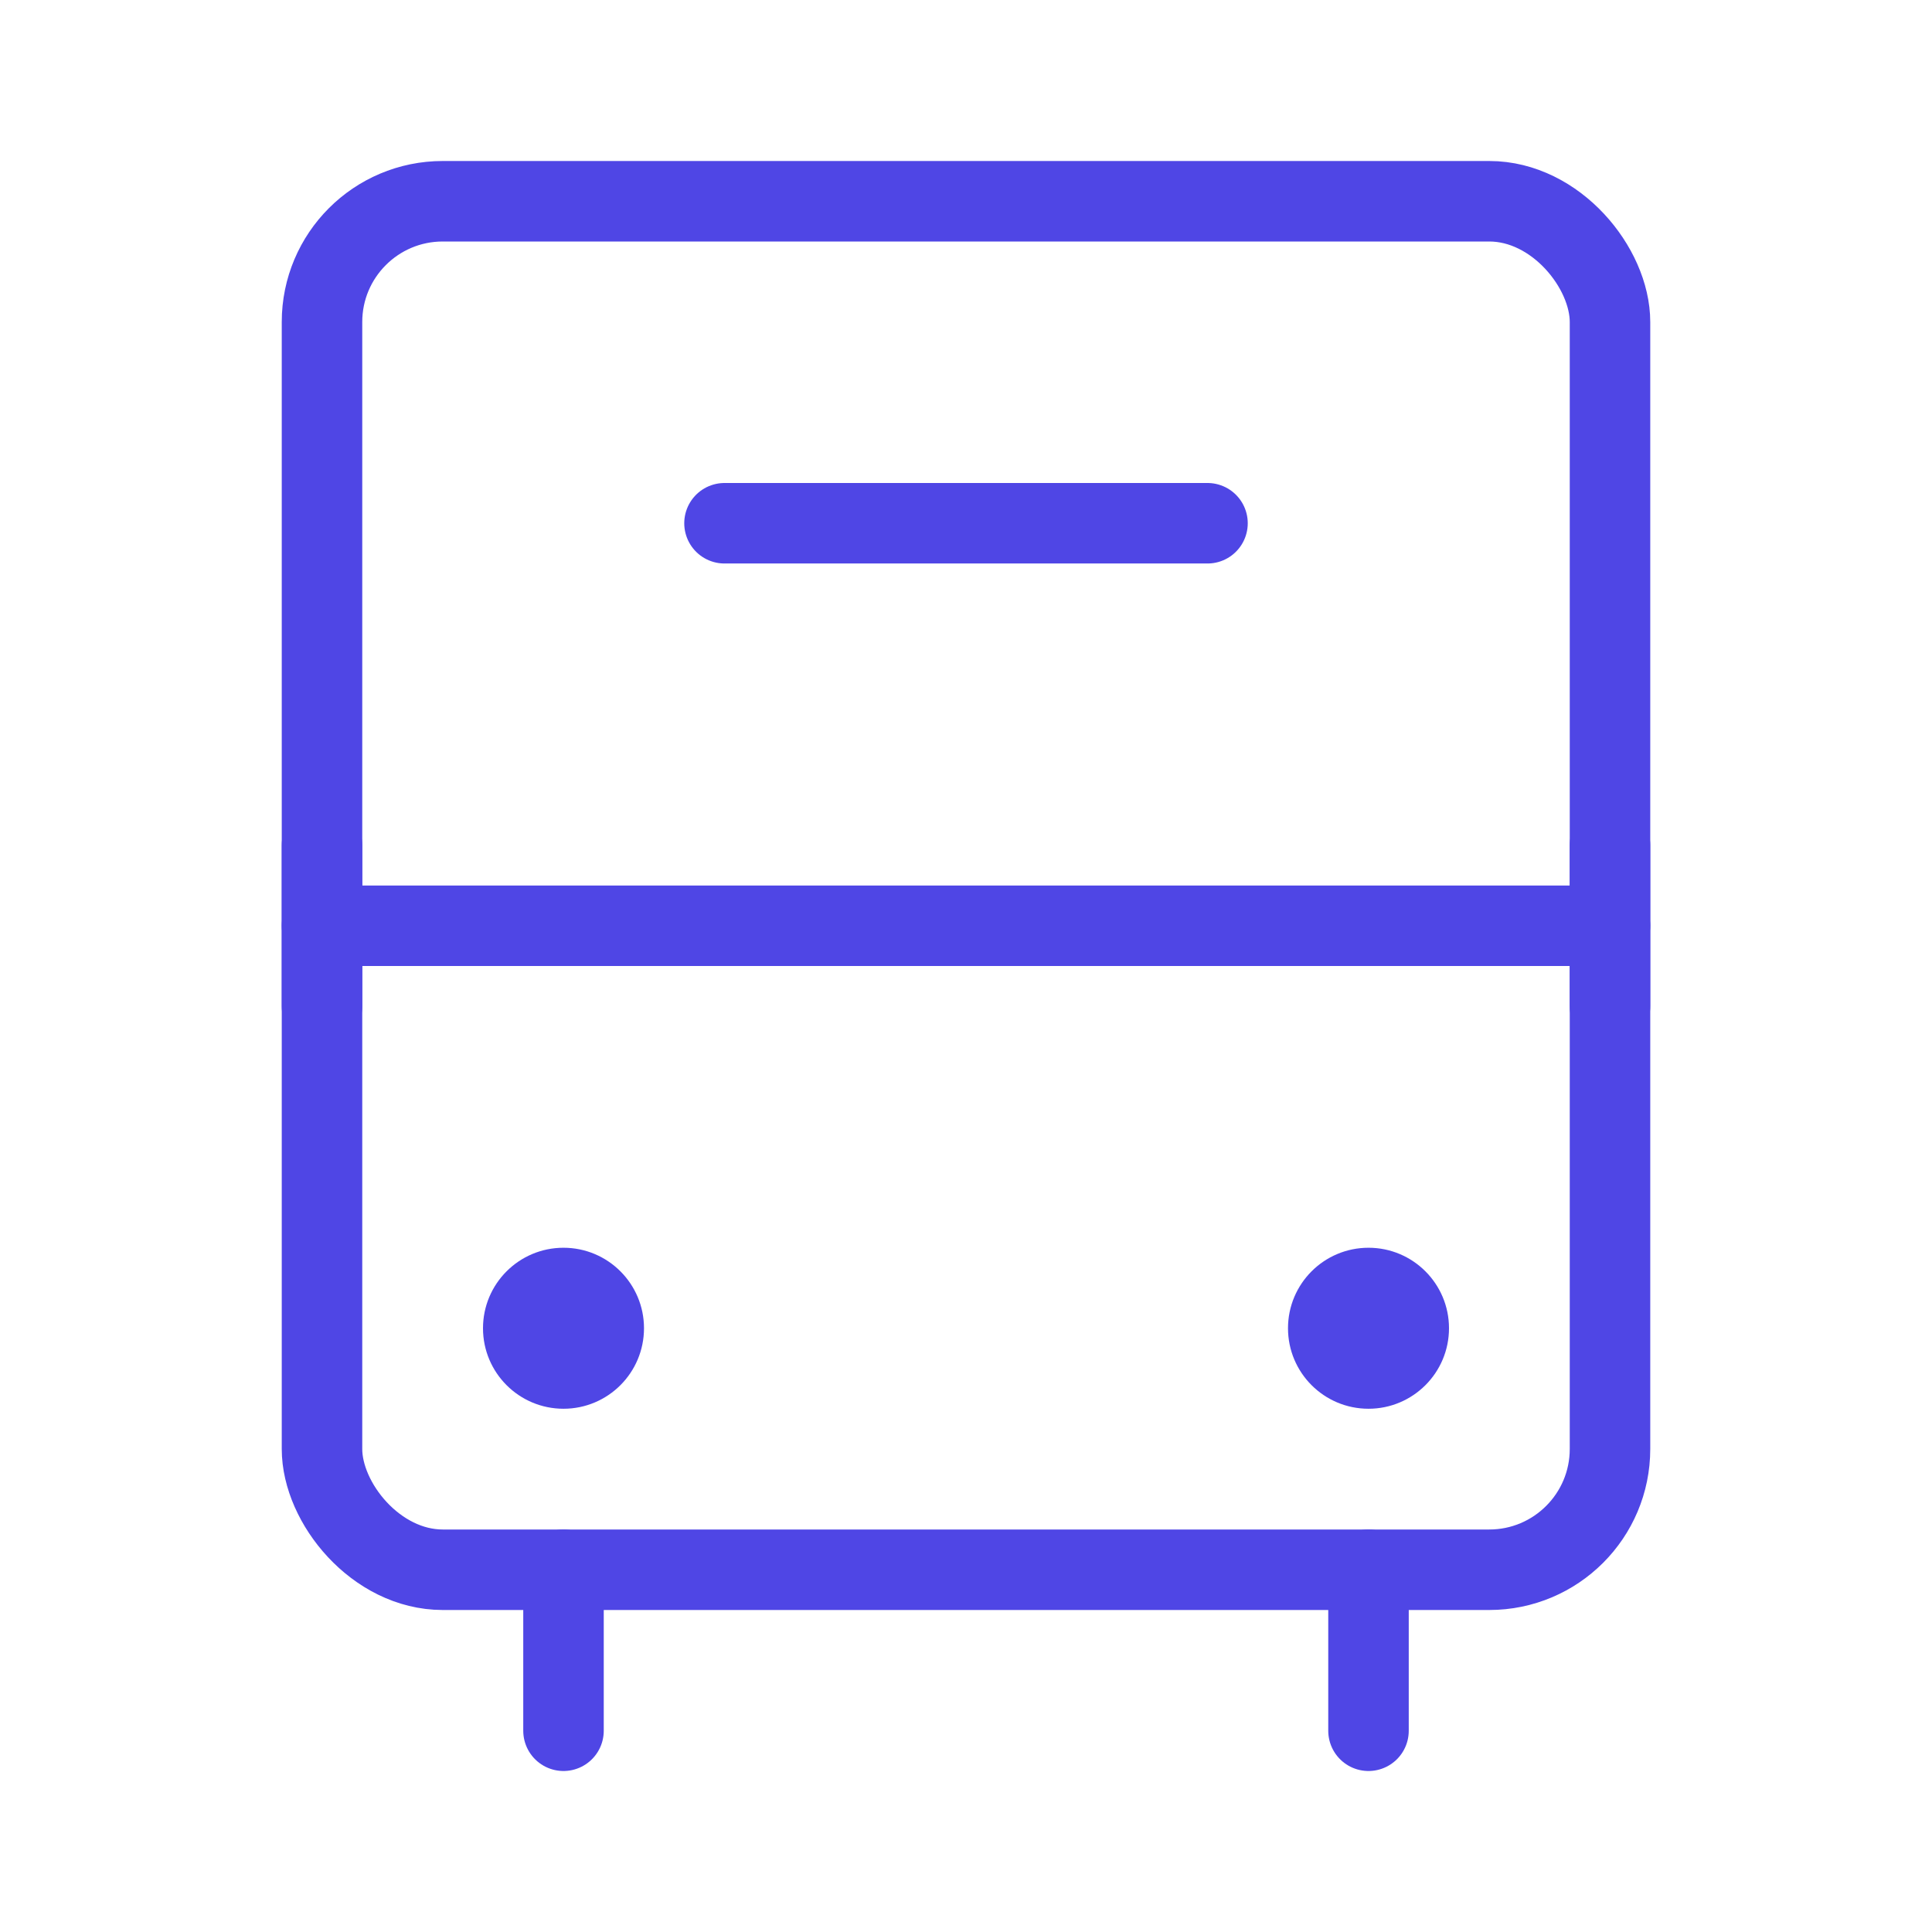 <?xml version="1.0" encoding="UTF-8"?>
<svg width="38" height="38" viewBox="0 0 48 48" fill="none" xmlns="http://www.w3.org/2000/svg">
  <rect x="8" y="5" width="32" height="34" rx="3" fill="none" stroke="#4f46e5" stroke-width="2"
        stroke-linejoin="round"/>
  <path d="M14 39L14 43" stroke="#4f46e5" stroke-width="2" stroke-linecap="round" stroke-linejoin="round"/>
  <path d="M34 39L34 43" stroke="#4f46e5" stroke-width="2" stroke-linecap="round" stroke-linejoin="round"/>
  <circle cx="34" cy="33" r="2" fill="#4f46e5"/>
  <circle cx="14" cy="33" r="2" fill="#4f46e5"/>
  <path d="M8 23H40" stroke="#4f46e5" stroke-width="2" stroke-linecap="round" stroke-linejoin="round"/>
  <path d="M8 21L8 25" stroke="#4f46e5" stroke-width="2" stroke-linecap="round" stroke-linejoin="round"/>
  <path d="M40 21L40 25" stroke="#4f46e5" stroke-width="2" stroke-linecap="round" stroke-linejoin="round"/>
  <path d="M18 13H30" stroke="#4f46e5" stroke-width="2" stroke-linecap="round" stroke-linejoin="round"/>
</svg>
